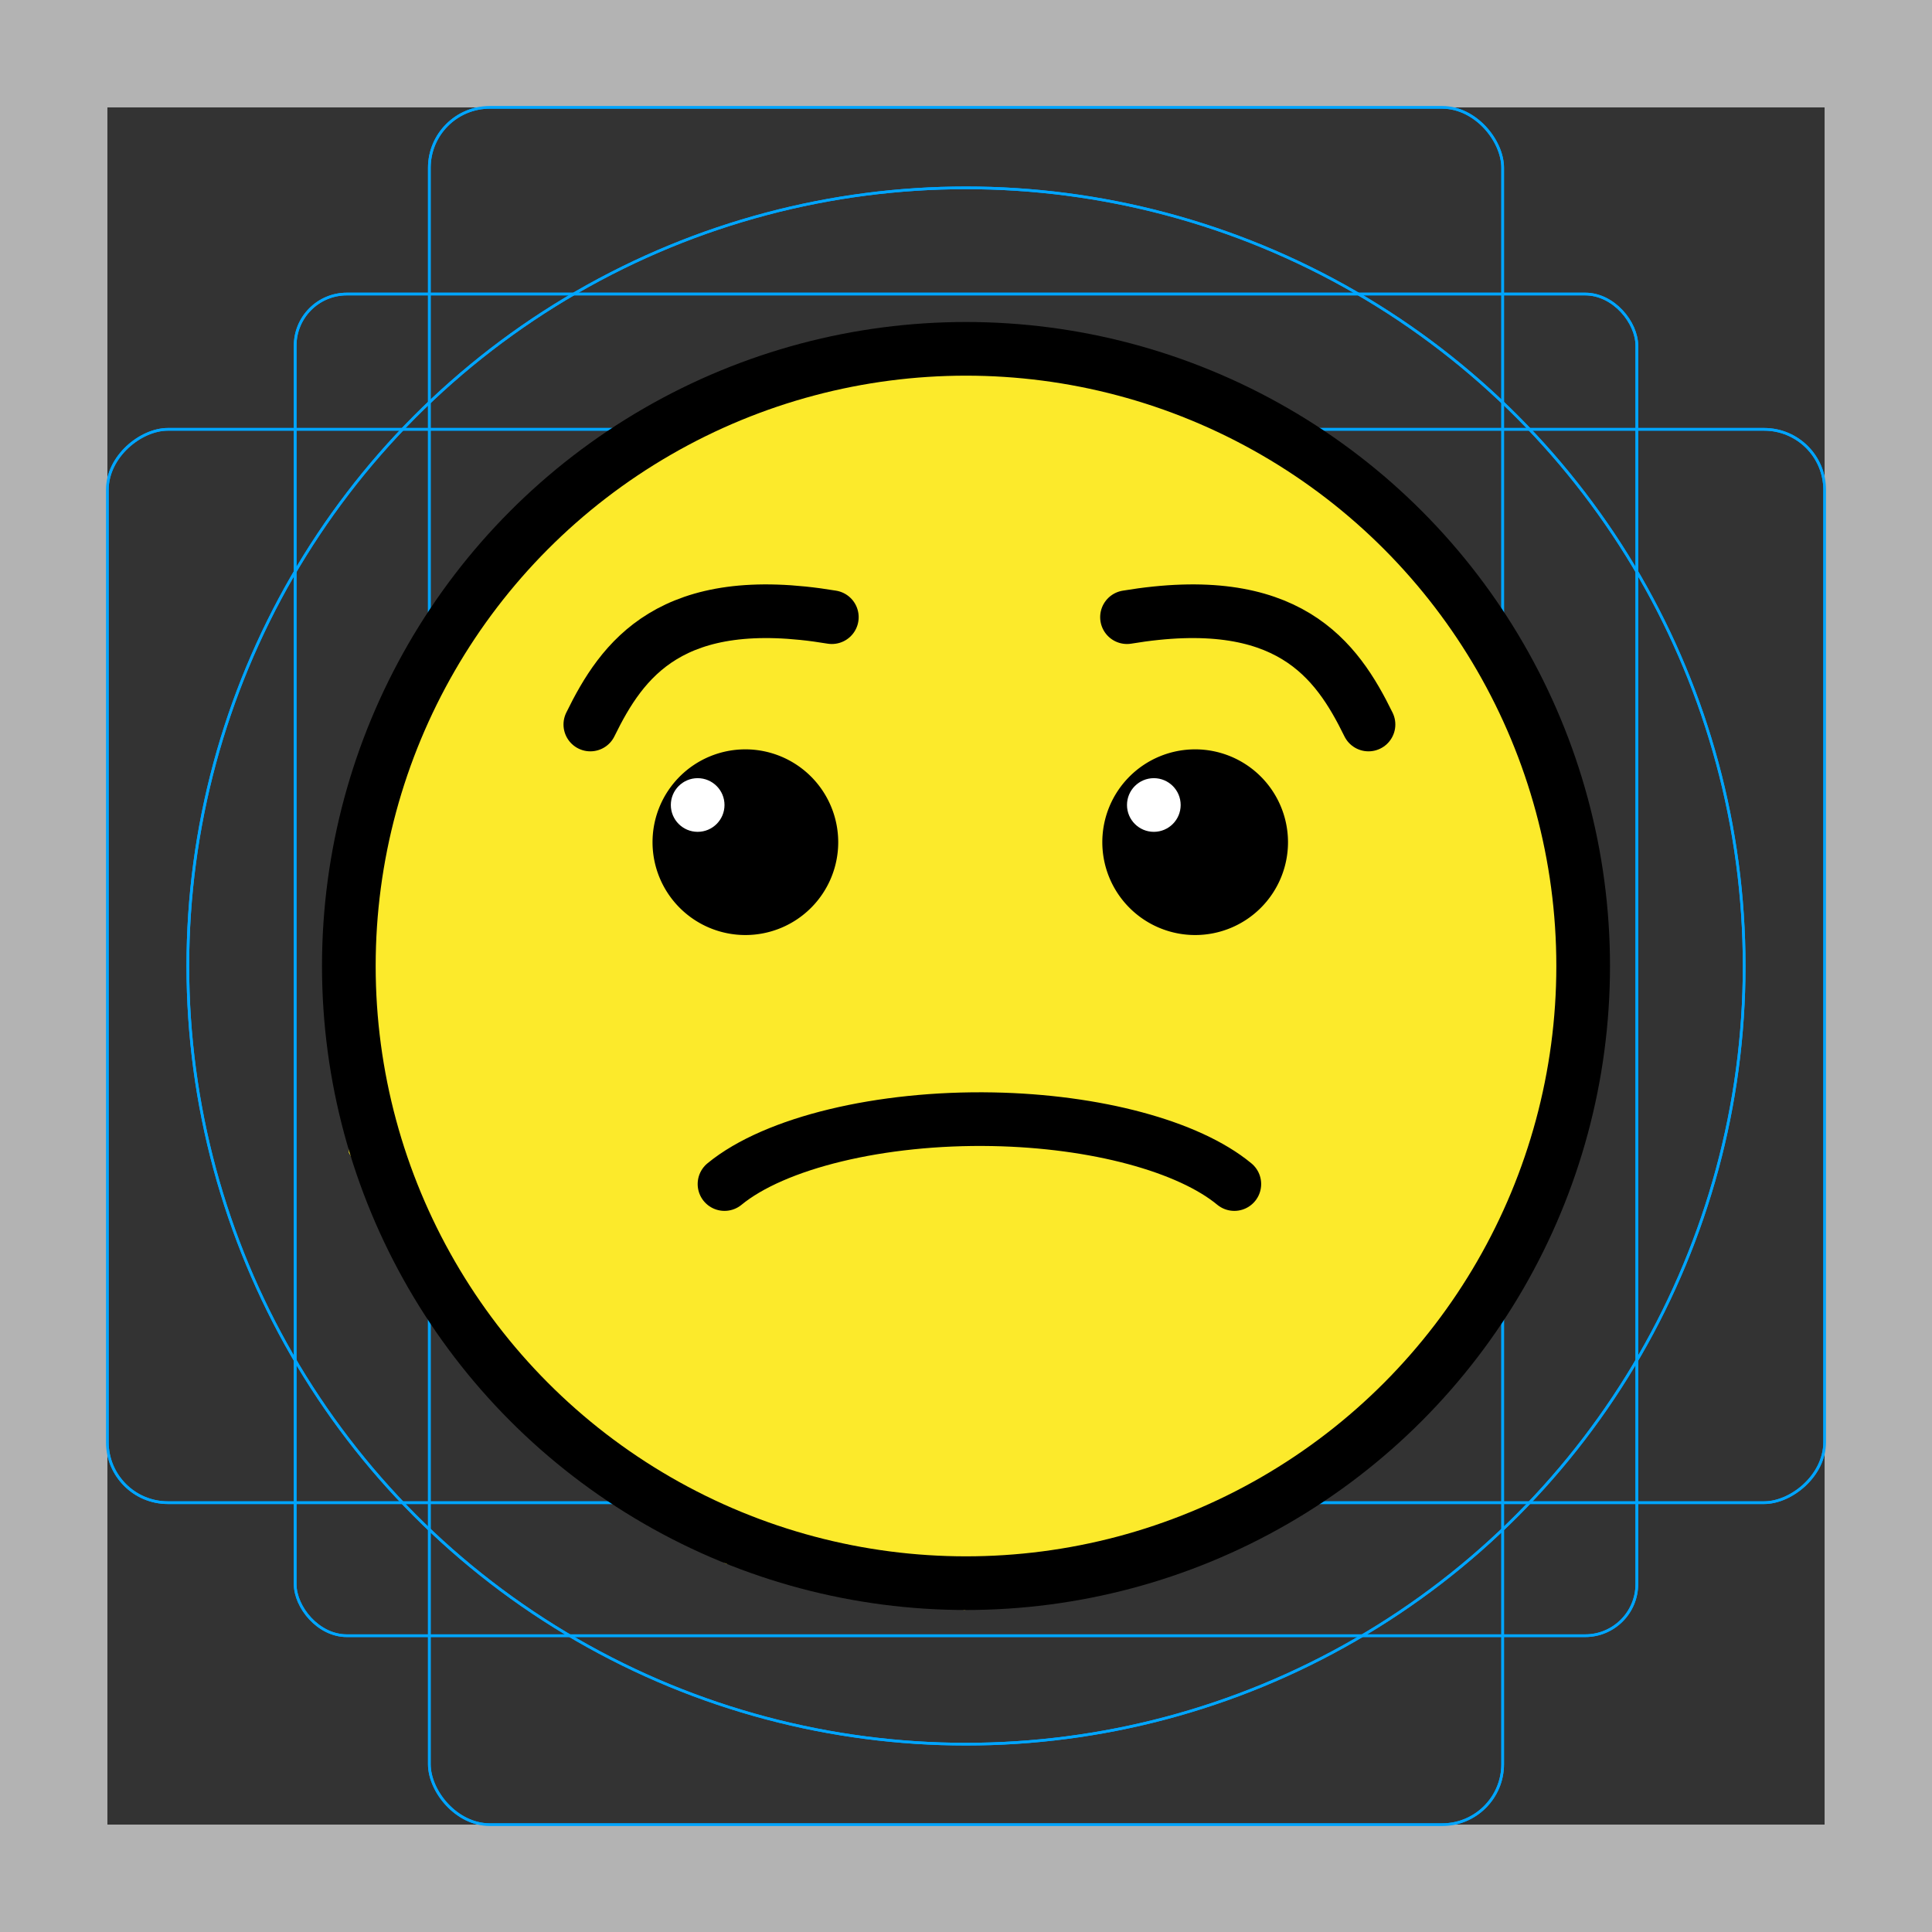 <svg id="emoji" xmlns="http://www.w3.org/2000/svg" viewBox="0 0 72 72">
  <rect x="0" y="0" width="72" height="72" fill="#333333" stroke="none"/>
  <title>1F97A</title>
  <g id="grid">
    <path d="M68,4V68H4V4H68m4-4H0V72H72V0Z" fill="#b3b3b3"/>
    <rect x="11" y="10.958" width="50" height="50" rx="1.923" fill="none" stroke="#00a5ff" stroke-miterlimit="10" stroke-width="0.1"/>
    <rect x="16" y="4" width="40" height="64" rx="2.254" fill="none" stroke="#00a5ff" stroke-miterlimit="10" stroke-width="0.1"/>
    <rect x="16" y="4" width="40" height="64" rx="2.254" transform="translate(72) rotate(90)" fill="none" stroke="#00a5ff" stroke-miterlimit="10" stroke-width="0.1"/>
    <circle cx="36" cy="36" r="29" fill="none" stroke="#00a5ff" stroke-miterlimit="10" stroke-width="0.1"/>
    <path d="M68,4V68H4V4H68m4-4H0V72H72V0Z" fill="#b3b3b3"/>
    <rect x="11" y="10.958" width="50" height="50" rx="1.923" fill="none" stroke="#00a5ff" stroke-miterlimit="10" stroke-width="0.1"/>
    <rect x="16" y="4" width="40" height="64" rx="2.254" fill="none" stroke="#00a5ff" stroke-miterlimit="10" stroke-width="0.1"/>
    <rect x="16" y="4" width="40" height="64" rx="2.254" transform="translate(72) rotate(90)" fill="none" stroke="#00a5ff" stroke-miterlimit="10" stroke-width="0.1"/>
    <circle cx="36" cy="36" r="29" fill="none" stroke="#00a5ff" stroke-miterlimit="10" stroke-width="0.1"/>
  </g>
  <g id="color">
    <g id="color-2" data-name="color">
      <polygon id="SVGID" points="35.936 12.582 27.04 14.313 21.577 17.427 16.535 22.662 13 30.24 13 42.96 18.772 52.65 27.04 58.269 35.936 60 43.337 58.814 51.285 54.351 56.553 48.001 59.645 38.507 58.872 30.281 54.945 22.127 50.605 17.673 43.132 13.695 35.936 12.582" fill="#fcea2b"/>
    </g>
  </g>
  <g id="line">
    <g>
      <path d="M31.238,31.386a3.46,3.46,0,1,1-3.46-3.46,3.462,3.462,0,0,1,3.46,3.46"/>
      <circle cx="36" cy="36" r="23" fill="none" stroke="#000" stroke-miterlimit="10" stroke-width="2"/>
      <path d="M48,31.386a3.46,3.46,0,1,1-3.46-3.46,3.462,3.462,0,0,1,3.46,3.46"/>
      <path d="M27,44.126c1.877-1.542,5.824-2.494,10-2.415,3.834.073,7.293,1.003,9,2.415" fill="none" stroke="#000" stroke-linecap="round" stroke-linejoin="round" stroke-width="2"/>
      <path d="M22,27c1.185-2.421,3-5,9-4" fill="none" stroke="#000" stroke-linecap="round" stroke-linejoin="round" stroke-width="2"/>
      <path d="M51,27c-1.185-2.421-3-5-9-4" fill="none" stroke="#000" stroke-linecap="round" stroke-linejoin="round" stroke-width="2"/>
      <circle cx="26" cy="30" r="1" fill="#fff"/>
      <circle cx="43" cy="30" r="1" fill="#fff"/>
    </g>
  </g>
</svg>
